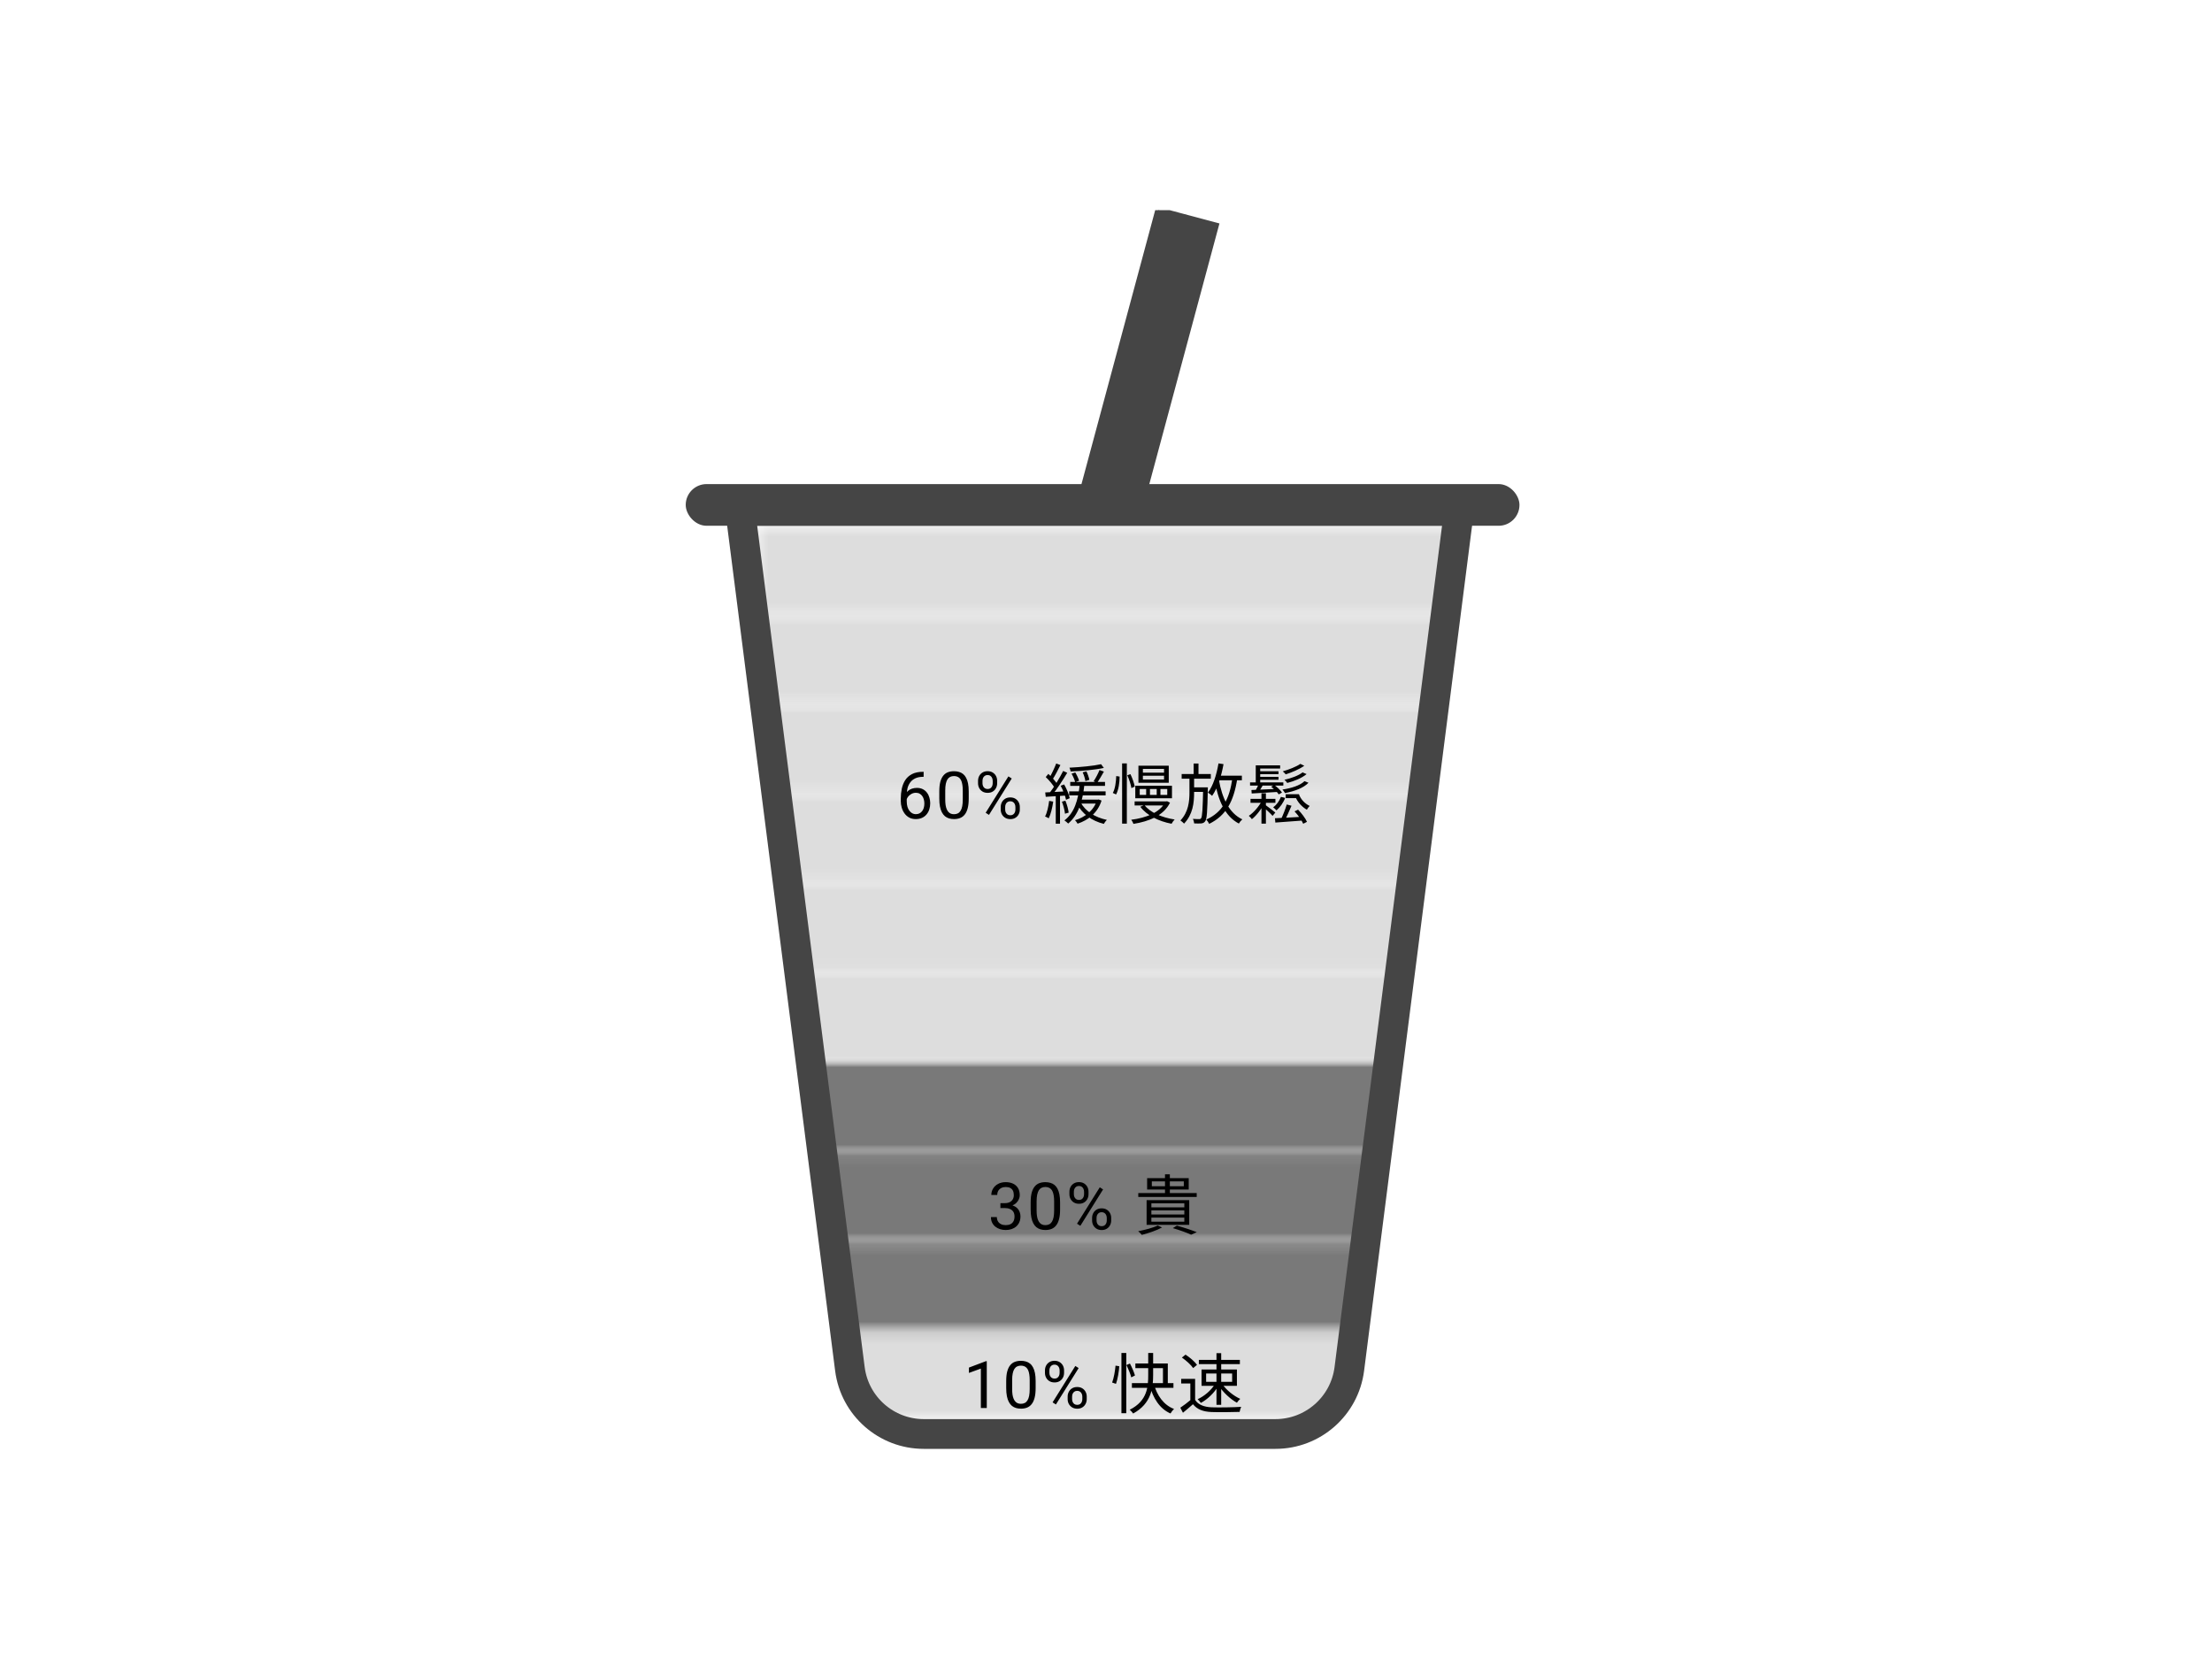 <svg width="200" height="150" viewBox="0 0 200 150" fill="none" xmlns="http://www.w3.org/2000/svg">
<g clip-path="url(#clip0_649_2554)">
<mask id="mask0_649_2554" style="mask-type:alpha" maskUnits="userSpaceOnUse" x="68" y="120" width="65" height="9">
<rect x="68.465" y="120.231" width="64.077" height="8.077" fill="#DDDDDD"/>
</mask>
<g mask="url(#mask0_649_2554)">
<path d="M67.91 47.538H131.987L121.926 123.629C121.572 126.307 119.289 128.308 116.588 128.308H83.309C80.608 128.308 78.325 126.307 77.971 123.629L67.91 47.538Z" fill="#DDDDDD"/>
</g>
<mask id="mask1_649_2554" style="mask-type:alpha" maskUnits="userSpaceOnUse" x="68" y="112" width="65" height="9">
<rect x="68.465" y="112.154" width="64.077" height="8.077" fill="#797979"/>
</mask>
<g mask="url(#mask1_649_2554)">
<path d="M67.91 47.539H131.987L121.926 123.629C121.572 126.307 119.289 128.308 116.588 128.308H83.309C80.608 128.308 78.325 126.307 77.971 123.629L67.91 47.539Z" fill="#797979"/>
</g>
<mask id="mask2_649_2554" style="mask-type:alpha" maskUnits="userSpaceOnUse" x="68" y="104" width="65" height="9">
<rect x="68.465" y="104.077" width="64.077" height="8.077" fill="#797979"/>
</mask>
<g mask="url(#mask2_649_2554)">
<path d="M67.91 47.539H131.987L121.926 123.629C121.572 126.307 119.289 128.308 116.588 128.308H83.309C80.608 128.308 78.325 126.307 77.971 123.629L67.91 47.539Z" fill="#797979"/>
</g>
<mask id="mask3_649_2554" style="mask-type:alpha" maskUnits="userSpaceOnUse" x="68" y="96" width="65" height="9">
<rect x="68.465" y="96" width="64.077" height="8.077" fill="#797979"/>
</mask>
<g mask="url(#mask3_649_2554)">
<path d="M67.91 47.538H131.987L121.926 123.629C121.572 126.306 119.289 128.308 116.588 128.308H83.309C80.608 128.308 78.325 126.306 77.971 123.629L67.91 47.538Z" fill="#797979"/>
</g>
<mask id="mask4_649_2554" style="mask-type:alpha" maskUnits="userSpaceOnUse" x="68" y="87" width="65" height="9">
<rect x="68.465" y="87.923" width="64.077" height="8.077" fill="#DDDDDD"/>
</mask>
<g mask="url(#mask4_649_2554)">
<path d="M67.91 47.538H131.987L121.926 123.629C121.572 126.306 119.289 128.308 116.588 128.308H83.309C80.608 128.308 78.325 126.306 77.971 123.629L67.91 47.538Z" fill="#DDDDDD"/>
</g>
<mask id="mask5_649_2554" style="mask-type:alpha" maskUnits="userSpaceOnUse" x="68" y="79" width="65" height="9">
<rect x="68.465" y="79.846" width="64.077" height="8.077" fill="#DDDDDD"/>
</mask>
<g mask="url(#mask5_649_2554)">
<path d="M67.91 47.539H131.987L121.926 123.629C121.572 126.307 119.289 128.308 116.588 128.308H83.309C80.608 128.308 78.325 126.307 77.971 123.629L67.91 47.539Z" fill="#DDDDDD"/>
</g>
<mask id="mask6_649_2554" style="mask-type:alpha" maskUnits="userSpaceOnUse" x="68" y="71" width="65" height="9">
<rect x="68.465" y="71.769" width="64.077" height="8.077" fill="#DDDDDD"/>
</mask>
<g mask="url(#mask6_649_2554)">
<path d="M67.91 47.538H131.987L121.926 123.629C121.572 126.307 119.289 128.308 116.588 128.308H83.309C80.608 128.308 78.325 126.307 77.971 123.629L67.91 47.538Z" fill="#DDDDDD"/>
</g>
<mask id="mask7_649_2554" style="mask-type:alpha" maskUnits="userSpaceOnUse" x="68" y="63" width="65" height="9">
<rect x="68.465" y="63.692" width="64.077" height="8.077" fill="#DDDDDD"/>
</mask>
<g mask="url(#mask7_649_2554)">
<path d="M67.91 47.538H131.987L121.926 123.629C121.572 126.306 119.289 128.307 116.588 128.307H83.309C80.608 128.307 78.325 126.306 77.971 123.629L67.91 47.538Z" fill="#DDDDDD"/>
</g>
<mask id="mask8_649_2554" style="mask-type:alpha" maskUnits="userSpaceOnUse" x="68" y="55" width="65" height="9">
<rect x="68.465" y="55.615" width="64.077" height="8.077" fill="#DDDDDD"/>
</mask>
<g mask="url(#mask8_649_2554)">
<path d="M67.91 47.538H131.987L121.926 123.629C121.572 126.307 119.289 128.308 116.588 128.308H83.309C80.608 128.308 78.325 126.307 77.971 123.629L67.91 47.538Z" fill="#DDDDDD"/>
</g>
<mask id="mask9_649_2554" style="mask-type:alpha" maskUnits="userSpaceOnUse" x="68" y="47" width="65" height="9">
<rect x="68.465" y="47.538" width="64.077" height="8.077" fill="#DDDDDD"/>
</mask>
<g mask="url(#mask9_649_2554)">
<path d="M67.91 47.538H131.987L121.926 123.629C121.572 126.307 119.289 128.308 116.588 128.308H83.309C80.608 128.308 78.325 126.307 77.971 123.629L67.91 47.538Z" fill="#DDDDDD"/>
</g>
<path d="M97.869 44.483L104.726 19.005L109.928 20.393L103.072 45.871L97.869 44.483Z" fill="#454545" stroke="#454545" stroke-width="0.538"/>
<rect x="62.269" y="44.038" width="74.846" height="3.231" rx="1.615" fill="#454545" stroke="#454545" stroke-width="0.538"/>
<path d="M68.461 46.192H66.932L67.126 47.709L76.845 123.776C77.275 127.136 80.134 129.654 83.522 129.654H115.323C118.711 129.654 121.57 127.136 122 123.776L131.719 47.709L131.913 46.192H130.384H68.461Z" stroke="#454545" stroke-width="2.692"/>
<path d="M89.22 123.074V127.308H88.685V123.742L87.606 124.135V123.652L89.136 123.074H89.22ZM93.638 124.867V125.509C93.638 125.854 93.607 126.145 93.545 126.382C93.484 126.62 93.395 126.81 93.279 126.955C93.164 127.1 93.024 127.205 92.86 127.27C92.698 127.334 92.515 127.366 92.311 127.366C92.148 127.366 91.999 127.345 91.862 127.305C91.725 127.264 91.602 127.2 91.492 127.111C91.384 127.021 91.291 126.903 91.214 126.758C91.137 126.614 91.078 126.438 91.038 126.232C90.997 126.026 90.977 125.785 90.977 125.509V124.867C90.977 124.522 91.008 124.233 91.07 123.999C91.133 123.766 91.223 123.579 91.339 123.438C91.454 123.296 91.593 123.193 91.755 123.132C91.919 123.07 92.102 123.039 92.305 123.039C92.469 123.039 92.619 123.059 92.756 123.1C92.895 123.138 93.018 123.201 93.126 123.288C93.234 123.373 93.326 123.486 93.401 123.629C93.478 123.77 93.537 123.942 93.577 124.147C93.618 124.351 93.638 124.591 93.638 124.867ZM93.1 125.596V124.777C93.1 124.588 93.088 124.422 93.065 124.28C93.044 124.135 93.012 124.012 92.97 123.91C92.927 123.807 92.874 123.725 92.808 123.661C92.744 123.597 92.67 123.551 92.585 123.522C92.502 123.491 92.409 123.476 92.305 123.476C92.177 123.476 92.065 123.5 91.966 123.548C91.868 123.594 91.785 123.669 91.718 123.771C91.652 123.873 91.602 124.007 91.567 124.173C91.532 124.339 91.515 124.54 91.515 124.777V125.596C91.515 125.785 91.526 125.951 91.547 126.096C91.57 126.241 91.604 126.366 91.648 126.472C91.692 126.576 91.746 126.662 91.81 126.729C91.874 126.797 91.947 126.847 92.03 126.88C92.115 126.911 92.208 126.926 92.311 126.926C92.442 126.926 92.556 126.901 92.655 126.851C92.753 126.801 92.835 126.723 92.9 126.617C92.968 126.509 93.018 126.371 93.051 126.203C93.084 126.033 93.1 125.831 93.1 125.596ZM94.481 124.129V123.907C94.481 123.747 94.516 123.601 94.585 123.47C94.655 123.339 94.754 123.234 94.883 123.155C95.013 123.076 95.166 123.036 95.343 123.036C95.525 123.036 95.679 123.076 95.806 123.155C95.935 123.234 96.034 123.339 96.104 123.47C96.173 123.601 96.208 123.747 96.208 123.907V124.129C96.208 124.286 96.173 124.429 96.104 124.56C96.036 124.691 95.938 124.797 95.809 124.876C95.682 124.955 95.528 124.994 95.349 124.994C95.17 124.994 95.014 124.955 94.883 124.876C94.754 124.797 94.655 124.691 94.585 124.56C94.516 124.429 94.481 124.286 94.481 124.129ZM94.883 123.907V124.129C94.883 124.218 94.9 124.302 94.933 124.381C94.967 124.46 95.019 124.525 95.089 124.575C95.158 124.623 95.245 124.647 95.349 124.647C95.453 124.647 95.539 124.623 95.606 124.575C95.674 124.525 95.724 124.46 95.757 124.381C95.79 124.302 95.806 124.218 95.806 124.129V123.907C95.806 123.816 95.789 123.731 95.754 123.652C95.721 123.571 95.67 123.507 95.601 123.458C95.533 123.408 95.447 123.383 95.343 123.383C95.241 123.383 95.155 123.408 95.086 123.458C95.018 123.507 94.967 123.571 94.933 123.652C94.9 123.731 94.883 123.816 94.883 123.907ZM96.532 126.501V126.275C96.532 126.117 96.567 125.973 96.636 125.842C96.705 125.71 96.805 125.605 96.934 125.526C97.063 125.447 97.216 125.408 97.394 125.408C97.575 125.408 97.729 125.447 97.856 125.526C97.986 125.605 98.085 125.71 98.154 125.842C98.224 125.973 98.258 126.117 98.258 126.275V126.501C98.258 126.659 98.224 126.804 98.154 126.935C98.087 127.066 97.989 127.171 97.859 127.25C97.732 127.329 97.579 127.369 97.4 127.369C97.22 127.369 97.066 127.329 96.937 127.25C96.808 127.171 96.707 127.066 96.636 126.935C96.567 126.804 96.532 126.659 96.532 126.501ZM96.934 126.275V126.501C96.934 126.59 96.95 126.674 96.983 126.755C97.018 126.835 97.07 126.899 97.139 126.949C97.209 126.997 97.295 127.022 97.4 127.022C97.504 127.022 97.589 126.997 97.657 126.949C97.726 126.899 97.777 126.835 97.81 126.755C97.843 126.676 97.859 126.592 97.859 126.501V126.275C97.859 126.185 97.842 126.1 97.807 126.021C97.775 125.942 97.724 125.878 97.654 125.83C97.587 125.78 97.5 125.755 97.394 125.755C97.292 125.755 97.206 125.78 97.136 125.83C97.069 125.878 97.018 125.942 96.983 126.021C96.95 126.1 96.934 126.185 96.934 126.275ZM97.527 123.696L95.471 126.987L95.17 126.796L97.226 123.505L97.527 123.696ZM101.395 122.332V127.776H101.833V122.332H101.395ZM100.862 123.476C100.82 123.955 100.708 124.607 100.554 125.004L100.903 125.122C101.057 124.69 101.17 124.009 101.199 123.529L100.862 123.476ZM101.845 123.422C102.023 123.778 102.218 124.252 102.283 124.536L102.621 124.364C102.544 124.092 102.348 123.636 102.165 123.286L101.845 123.422ZM102.656 123.28V123.701H105.15V125.294H105.588V123.28H102.656ZM102.342 125.057V125.484H106.098V125.057H102.342ZM104.333 125.146L103.936 125.229C104.256 126.419 104.848 127.373 105.831 127.799C105.902 127.675 106.044 127.486 106.151 127.391C105.221 127.047 104.611 126.171 104.333 125.146ZM103.817 122.332V124.311C103.817 125.347 103.758 126.656 102.147 127.462C102.248 127.551 102.396 127.711 102.455 127.805C104.113 126.899 104.262 125.472 104.262 124.311V122.332H103.817ZM108.058 124.672H106.797V125.087H107.626V126.769H108.058V124.672ZM108.058 126.573H107.655C107.353 126.828 107.004 127.089 106.72 127.278L106.957 127.734C107.276 127.474 107.578 127.219 107.863 126.964C108.242 127.432 108.775 127.64 109.545 127.669C110.202 127.693 111.428 127.681 112.08 127.657C112.098 127.521 112.175 127.308 112.222 127.201C111.523 127.249 110.191 127.266 109.545 127.243C108.864 127.213 108.337 127.012 108.058 126.573ZM106.862 122.747C107.247 123.008 107.691 123.41 107.881 123.695L108.23 123.405C108.023 123.114 107.578 122.729 107.188 122.481L106.862 122.747ZM109.053 124.186H111.405V124.939H109.053V124.186ZM108.639 123.825V125.3H111.837V123.825H108.639ZM108.396 122.954V123.339H112.104V122.954H108.396ZM109.989 122.344V127.018H110.416V122.344H109.989ZM109.841 125.158C109.515 125.703 108.87 126.254 108.283 126.508C108.378 126.585 108.508 126.739 108.574 126.846C109.172 126.532 109.817 125.916 110.167 125.282L109.841 125.158ZM110.522 125.158L110.208 125.3C110.581 125.886 111.257 126.514 111.837 126.828C111.902 126.716 112.039 126.567 112.139 126.479C111.553 126.224 110.878 125.679 110.522 125.158Z" fill="black"/>
<path d="M90.453 108.785H90.835C91.022 108.785 91.176 108.754 91.297 108.693C91.421 108.629 91.512 108.543 91.572 108.435C91.634 108.325 91.665 108.202 91.665 108.065C91.665 107.903 91.638 107.767 91.584 107.657C91.53 107.547 91.449 107.464 91.341 107.409C91.233 107.353 91.096 107.325 90.93 107.325C90.78 107.325 90.647 107.355 90.531 107.414C90.417 107.472 90.328 107.555 90.262 107.663C90.198 107.771 90.167 107.898 90.167 108.045H89.632C89.632 107.831 89.686 107.636 89.794 107.461C89.901 107.285 90.053 107.145 90.248 107.041C90.444 106.937 90.672 106.885 90.93 106.885C91.185 106.885 91.407 106.93 91.598 107.021C91.789 107.11 91.938 107.243 92.044 107.42C92.15 107.596 92.203 107.814 92.203 108.077C92.203 108.183 92.178 108.296 92.127 108.418C92.079 108.537 92.003 108.649 91.899 108.753C91.797 108.857 91.664 108.943 91.5 109.011C91.336 109.076 91.139 109.109 90.91 109.109H90.453V108.785ZM90.453 109.225V108.904H90.91C91.178 108.904 91.4 108.936 91.575 108.999C91.751 109.063 91.888 109.148 91.989 109.254C92.091 109.36 92.162 109.476 92.203 109.604C92.245 109.729 92.266 109.854 92.266 109.98C92.266 110.176 92.233 110.351 92.165 110.503C92.1 110.655 92.006 110.785 91.885 110.891C91.765 110.997 91.624 111.077 91.462 111.131C91.3 111.185 91.124 111.212 90.933 111.212C90.75 111.212 90.577 111.186 90.415 111.134C90.255 111.082 90.114 111.006 89.99 110.908C89.867 110.808 89.77 110.685 89.701 110.541C89.632 110.394 89.597 110.227 89.597 110.04H90.132C90.132 110.187 90.164 110.315 90.227 110.425C90.293 110.535 90.385 110.621 90.505 110.682C90.626 110.742 90.769 110.772 90.933 110.772C91.097 110.772 91.238 110.744 91.355 110.688C91.475 110.63 91.566 110.544 91.63 110.428C91.696 110.312 91.728 110.167 91.728 109.991C91.728 109.816 91.692 109.672 91.618 109.56C91.545 109.446 91.441 109.363 91.306 109.309C91.173 109.253 91.016 109.225 90.835 109.225H90.453ZM95.849 108.713V109.355C95.849 109.7 95.818 109.991 95.756 110.228C95.694 110.465 95.606 110.656 95.49 110.801C95.374 110.946 95.234 111.051 95.071 111.116C94.909 111.18 94.725 111.212 94.521 111.212C94.359 111.212 94.21 111.191 94.073 111.151C93.936 111.11 93.813 111.046 93.703 110.957C93.595 110.867 93.502 110.749 93.425 110.604C93.348 110.46 93.289 110.284 93.249 110.078C93.208 109.872 93.188 109.631 93.188 109.355V108.713C93.188 108.368 93.219 108.079 93.28 107.845C93.344 107.612 93.434 107.425 93.549 107.284C93.665 107.141 93.804 107.039 93.966 106.978C94.13 106.916 94.313 106.885 94.515 106.885C94.679 106.885 94.83 106.905 94.966 106.946C95.105 106.984 95.229 107.047 95.337 107.134C95.445 107.219 95.536 107.332 95.612 107.475C95.689 107.616 95.747 107.788 95.788 107.993C95.828 108.197 95.849 108.437 95.849 108.713ZM95.311 109.442V108.623C95.311 108.434 95.299 108.268 95.276 108.126C95.255 107.981 95.223 107.858 95.18 107.756C95.138 107.653 95.084 107.57 95.019 107.507C94.955 107.443 94.881 107.397 94.796 107.368C94.713 107.337 94.62 107.322 94.515 107.322C94.388 107.322 94.275 107.346 94.177 107.394C94.079 107.44 93.996 107.515 93.928 107.617C93.863 107.719 93.813 107.853 93.778 108.019C93.743 108.185 93.726 108.386 93.726 108.623V109.442C93.726 109.631 93.736 109.797 93.758 109.942C93.781 110.087 93.814 110.212 93.859 110.318C93.903 110.422 93.957 110.508 94.021 110.575C94.084 110.643 94.158 110.693 94.241 110.726C94.325 110.757 94.419 110.772 94.521 110.772C94.652 110.772 94.767 110.747 94.865 110.697C94.964 110.647 95.046 110.569 95.111 110.463C95.179 110.355 95.229 110.217 95.261 110.049C95.294 109.879 95.311 109.677 95.311 109.442ZM96.692 107.975V107.753C96.692 107.593 96.727 107.447 96.796 107.316C96.866 107.185 96.965 107.08 97.094 107.001C97.223 106.922 97.376 106.882 97.554 106.882C97.735 106.882 97.889 106.922 98.017 107.001C98.146 107.08 98.245 107.185 98.314 107.316C98.384 107.447 98.419 107.593 98.419 107.753V107.975C98.419 108.132 98.384 108.275 98.314 108.406C98.247 108.537 98.149 108.642 98.019 108.722C97.892 108.801 97.739 108.84 97.56 108.84C97.38 108.84 97.225 108.801 97.094 108.722C96.965 108.642 96.866 108.537 96.796 108.406C96.727 108.275 96.692 108.132 96.692 107.975ZM97.094 107.753V107.975C97.094 108.064 97.11 108.148 97.143 108.227C97.178 108.306 97.23 108.371 97.299 108.421C97.369 108.469 97.456 108.493 97.56 108.493C97.664 108.493 97.75 108.469 97.817 108.421C97.885 108.371 97.935 108.306 97.968 108.227C98 108.148 98.017 108.064 98.017 107.975V107.753C98.017 107.662 97.999 107.577 97.965 107.498C97.932 107.417 97.881 107.353 97.811 107.304C97.744 107.254 97.658 107.229 97.554 107.229C97.452 107.229 97.366 107.254 97.296 107.304C97.229 107.353 97.178 107.417 97.143 107.498C97.11 107.577 97.094 107.662 97.094 107.753ZM98.743 110.347V110.121C98.743 109.963 98.777 109.819 98.847 109.688C98.916 109.556 99.015 109.451 99.145 109.372C99.274 109.293 99.427 109.254 99.604 109.254C99.786 109.254 99.94 109.293 100.067 109.372C100.196 109.451 100.296 109.556 100.365 109.688C100.434 109.819 100.469 109.963 100.469 110.121V110.347C100.469 110.505 100.434 110.65 100.365 110.781C100.298 110.912 100.199 111.017 100.07 111.096C99.943 111.175 99.79 111.215 99.61 111.215C99.431 111.215 99.277 111.175 99.147 111.096C99.018 111.017 98.918 110.912 98.847 110.781C98.777 110.65 98.743 110.505 98.743 110.347ZM99.145 110.121V110.347C99.145 110.436 99.161 110.52 99.194 110.601C99.228 110.68 99.281 110.745 99.35 110.795C99.419 110.843 99.506 110.867 99.61 110.867C99.714 110.867 99.8 110.843 99.868 110.795C99.937 110.745 99.988 110.68 100.021 110.601C100.054 110.522 100.07 110.438 100.07 110.347V110.121C100.07 110.031 100.053 109.946 100.018 109.867C99.985 109.788 99.934 109.724 99.865 109.676C99.797 109.626 99.71 109.601 99.604 109.601C99.502 109.601 99.416 109.626 99.347 109.676C99.279 109.724 99.228 109.788 99.194 109.867C99.161 109.946 99.145 110.031 99.145 110.121ZM99.737 107.542L97.681 110.833L97.38 110.642L99.437 107.351L99.737 107.542ZM104.144 106.818H107.035V107.256H104.144V106.818ZM103.718 106.522V107.553H107.479V106.522H103.718ZM105.335 106.178V108.021H105.773V106.178H105.335ZM102.918 107.872V108.222H108.202V107.872H102.918ZM104.103 109.442H107.082V109.809H104.103V109.442ZM104.103 110.088H107.082V110.461H104.103V110.088ZM104.103 108.802H107.082V109.164H104.103V108.802ZM103.671 108.512V110.745H107.527V108.512H103.671ZM106.04 111.041C106.685 111.231 107.325 111.462 107.698 111.634L108.208 111.409C107.775 111.231 107.059 110.994 106.407 110.816L106.04 111.041ZM104.672 110.804C104.245 111.018 103.528 111.201 102.912 111.32C103.013 111.397 103.167 111.563 103.238 111.651C103.831 111.503 104.589 111.249 105.068 110.982L104.672 110.804Z" fill="black"/>
<path d="M83.465 69.783H83.511V70.237H83.465C83.181 70.237 82.944 70.284 82.753 70.376C82.562 70.467 82.411 70.589 82.299 70.743C82.187 70.896 82.106 71.067 82.056 71.258C82.008 71.449 81.984 71.643 81.984 71.84V72.459C81.984 72.645 82.006 72.811 82.05 72.956C82.095 73.099 82.155 73.219 82.233 73.317C82.31 73.416 82.396 73.49 82.493 73.54C82.591 73.59 82.693 73.615 82.799 73.615C82.923 73.615 83.033 73.592 83.129 73.546C83.225 73.498 83.306 73.431 83.372 73.346C83.439 73.26 83.491 73.157 83.525 73.04C83.56 72.922 83.577 72.793 83.577 72.652C83.577 72.527 83.562 72.406 83.531 72.291C83.5 72.173 83.453 72.069 83.389 71.978C83.326 71.886 83.246 71.814 83.149 71.761C83.055 71.707 82.942 71.68 82.811 71.68C82.662 71.68 82.524 71.717 82.394 71.79C82.267 71.862 82.162 71.956 82.079 72.074C81.998 72.189 81.952 72.316 81.94 72.453L81.657 72.45C81.684 72.234 81.734 72.05 81.807 71.897C81.883 71.743 81.975 71.618 82.085 71.521C82.197 71.423 82.321 71.352 82.458 71.307C82.597 71.261 82.743 71.238 82.898 71.238C83.108 71.238 83.289 71.278 83.442 71.357C83.594 71.436 83.719 71.542 83.817 71.675C83.916 71.806 83.988 71.954 84.034 72.12C84.082 72.284 84.107 72.453 84.107 72.626C84.107 72.825 84.079 73.011 84.023 73.184C83.967 73.358 83.883 73.51 83.771 73.641C83.661 73.772 83.525 73.875 83.363 73.948C83.201 74.021 83.013 74.058 82.799 74.058C82.572 74.058 82.373 74.012 82.204 73.919C82.034 73.825 81.893 73.699 81.781 73.543C81.669 73.387 81.586 73.213 81.53 73.022C81.474 72.832 81.446 72.638 81.446 72.441V72.189C81.446 71.893 81.476 71.602 81.535 71.316C81.595 71.031 81.698 70.772 81.845 70.541C81.993 70.31 82.199 70.126 82.461 69.989C82.723 69.852 83.058 69.783 83.465 69.783ZM87.588 71.559V72.201C87.588 72.546 87.557 72.837 87.495 73.075C87.433 73.312 87.345 73.503 87.229 73.647C87.113 73.792 86.974 73.897 86.81 73.962C86.648 74.026 86.465 74.058 86.26 74.058C86.098 74.058 85.949 74.038 85.812 73.997C85.675 73.957 85.552 73.892 85.442 73.803C85.334 73.713 85.241 73.595 85.164 73.451C85.087 73.306 85.028 73.13 84.988 72.924C84.947 72.718 84.927 72.477 84.927 72.201V71.559C84.927 71.214 84.958 70.925 85.019 70.691C85.083 70.458 85.173 70.271 85.288 70.13C85.404 69.988 85.543 69.885 85.705 69.824C85.869 69.762 86.052 69.731 86.254 69.731C86.418 69.731 86.569 69.751 86.706 69.792C86.844 69.831 86.968 69.893 87.076 69.98C87.184 70.065 87.275 70.178 87.35 70.321C87.428 70.462 87.487 70.635 87.527 70.839C87.567 71.043 87.588 71.283 87.588 71.559ZM87.05 72.288V71.469C87.05 71.28 87.038 71.115 87.015 70.972C86.994 70.827 86.962 70.704 86.92 70.602C86.877 70.5 86.823 70.417 86.758 70.353C86.694 70.289 86.62 70.243 86.535 70.214C86.452 70.183 86.359 70.168 86.254 70.168C86.127 70.168 86.014 70.192 85.916 70.24C85.818 70.287 85.735 70.361 85.667 70.463C85.602 70.565 85.552 70.699 85.517 70.865C85.482 71.031 85.465 71.232 85.465 71.469V72.288C85.465 72.477 85.475 72.644 85.497 72.788C85.52 72.933 85.554 73.058 85.598 73.164C85.642 73.268 85.696 73.354 85.76 73.422C85.823 73.489 85.897 73.539 85.98 73.572C86.064 73.603 86.158 73.618 86.26 73.618C86.391 73.618 86.506 73.593 86.604 73.543C86.703 73.493 86.785 73.415 86.85 73.309C86.918 73.201 86.968 73.063 87.001 72.895C87.033 72.725 87.05 72.523 87.05 72.288ZM88.431 70.822V70.599C88.431 70.439 88.466 70.293 88.535 70.162C88.605 70.031 88.704 69.926 88.833 69.847C88.962 69.768 89.116 69.728 89.293 69.728C89.474 69.728 89.629 69.768 89.756 69.847C89.885 69.926 89.984 70.031 90.054 70.162C90.123 70.293 90.158 70.439 90.158 70.599V70.822C90.158 70.978 90.123 71.121 90.054 71.252C89.986 71.384 89.888 71.489 89.759 71.568C89.631 71.647 89.478 71.686 89.299 71.686C89.12 71.686 88.964 71.647 88.833 71.568C88.704 71.489 88.605 71.384 88.535 71.252C88.466 71.121 88.431 70.978 88.431 70.822ZM88.833 70.599V70.822C88.833 70.91 88.85 70.994 88.882 71.073C88.917 71.152 88.969 71.217 89.038 71.267C89.108 71.315 89.195 71.339 89.299 71.339C89.403 71.339 89.489 71.315 89.556 71.267C89.624 71.217 89.674 71.152 89.707 71.073C89.739 70.994 89.756 70.91 89.756 70.822V70.599C89.756 70.508 89.738 70.423 89.704 70.344C89.671 70.263 89.62 70.199 89.55 70.151C89.483 70.1 89.397 70.075 89.293 70.075C89.191 70.075 89.105 70.1 89.036 70.151C88.968 70.199 88.917 70.263 88.882 70.344C88.85 70.423 88.833 70.508 88.833 70.599ZM90.482 73.193V72.968C90.482 72.809 90.516 72.665 90.586 72.534C90.655 72.403 90.754 72.297 90.884 72.218C91.013 72.139 91.166 72.1 91.344 72.1C91.525 72.1 91.679 72.139 91.806 72.218C91.935 72.297 92.035 72.403 92.104 72.534C92.174 72.665 92.208 72.809 92.208 72.968V73.193C92.208 73.351 92.174 73.496 92.104 73.627C92.037 73.758 91.938 73.863 91.809 73.942C91.682 74.021 91.529 74.061 91.349 74.061C91.17 74.061 91.016 74.021 90.887 73.942C90.757 73.863 90.657 73.758 90.586 73.627C90.516 73.496 90.482 73.351 90.482 73.193ZM90.884 72.968V73.193C90.884 73.282 90.9 73.367 90.933 73.448C90.968 73.527 91.02 73.591 91.089 73.641C91.158 73.69 91.245 73.714 91.349 73.714C91.453 73.714 91.539 73.69 91.607 73.641C91.676 73.591 91.727 73.527 91.76 73.448C91.793 73.369 91.809 73.284 91.809 73.193V72.968C91.809 72.877 91.792 72.792 91.757 72.713C91.724 72.634 91.673 72.57 91.604 72.522C91.536 72.472 91.45 72.447 91.344 72.447C91.241 72.447 91.156 72.472 91.086 72.522C91.019 72.57 90.968 72.634 90.933 72.713C90.9 72.792 90.884 72.877 90.884 72.968ZM91.477 70.388L89.42 73.679L89.12 73.488L91.176 70.197L91.477 70.388ZM97.631 70.867C97.489 72.377 97.127 73.502 96.239 74.178C96.34 74.243 96.517 74.385 96.582 74.462C97.477 73.698 97.88 72.537 98.051 70.908L97.631 70.867ZM99.414 69.623C99.295 69.925 99.064 70.369 98.881 70.636L99.201 70.766C99.384 70.511 99.621 70.103 99.811 69.765L99.414 69.623ZM96.885 69.954C97.027 70.192 97.163 70.505 97.21 70.719L97.566 70.594C97.512 70.387 97.364 70.073 97.222 69.842L96.885 69.954ZM97.891 69.83C98.004 70.079 98.111 70.405 98.134 70.624L98.496 70.511C98.46 70.31 98.353 69.984 98.229 69.741L97.891 69.83ZM99.556 69.096C98.881 69.25 97.678 69.362 96.695 69.41C96.737 69.504 96.79 69.653 96.802 69.753C97.797 69.712 99.029 69.605 99.805 69.433L99.556 69.096ZM96.766 70.701V71.056H99.911V70.701H96.766ZM96.671 71.554V71.915H99.965V71.554H96.671ZM97.678 72.3L97.501 72.656H99.331V72.3H97.678ZM99.183 72.3V72.365C98.892 73.289 98.075 73.905 97.198 74.16C97.281 74.237 97.382 74.379 97.43 74.474C98.389 74.154 99.248 73.508 99.597 72.383L99.337 72.282L99.266 72.3H99.183ZM97.708 72.549L97.37 72.656C97.82 73.573 98.703 74.219 99.805 74.492C99.864 74.379 99.982 74.219 100.077 74.13C98.999 73.905 98.123 73.337 97.708 72.549ZM95.499 69.031C95.35 69.421 95.078 70.002 94.871 70.346L95.167 70.476C95.386 70.144 95.664 69.611 95.878 69.173L95.499 69.031ZM96.126 69.706C95.818 70.328 95.285 71.21 94.865 71.737L95.131 71.879C95.558 71.37 96.103 70.529 96.494 69.872L96.126 69.706ZM94.551 70.257C94.865 70.553 95.22 70.973 95.368 71.258L95.617 70.932C95.463 70.665 95.102 70.263 94.788 69.972L94.551 70.257ZM95.901 71.044C96.121 71.447 96.322 71.98 96.387 72.312L96.719 72.17C96.659 71.838 96.44 71.317 96.215 70.926L95.901 71.044ZM94.504 71.648L94.551 72.045C95.066 72.01 95.741 71.968 96.411 71.927V71.548C95.7 71.589 94.995 71.625 94.504 71.648ZM96.014 72.484C96.15 72.827 96.263 73.277 96.292 73.573L96.624 73.473C96.594 73.183 96.47 72.733 96.328 72.395L96.014 72.484ZM94.859 72.413C94.794 72.928 94.681 73.461 94.492 73.822C94.581 73.858 94.752 73.935 94.823 73.988C95.007 73.609 95.149 73.034 95.226 72.478L94.859 72.413ZM95.457 71.82V74.474H95.842V71.82H95.457ZM104.922 71.341H105.538V71.874H104.922V71.341ZM103.974 71.341H104.585V71.874H103.974V71.341ZM103.05 71.341H103.631V71.874H103.05V71.341ZM102.648 71.044V72.176H105.965V71.044H102.648ZM102.588 72.46V72.827H105.514V72.46H102.588ZM105.355 72.46V72.519C104.881 73.467 103.595 73.959 102.28 74.118C102.357 74.213 102.446 74.379 102.482 74.492C103.886 74.272 105.224 73.739 105.787 72.573L105.52 72.442L105.437 72.46H105.355ZM103.335 70.138H105.248V70.482H103.335V70.138ZM103.335 69.522H105.248V69.86H103.335V69.522ZM102.932 69.232V70.772H105.674V69.232H102.932ZM103.477 72.792L103.104 72.946C103.684 73.722 104.762 74.261 105.929 74.48C105.988 74.361 106.113 74.189 106.207 74.095C105.058 73.923 103.986 73.461 103.477 72.792ZM101.457 69.025V74.468H101.884V69.025H101.457ZM100.924 70.168C100.912 70.689 100.823 71.335 100.616 71.696L100.912 71.832C101.137 71.424 101.232 70.748 101.232 70.215L100.924 70.168ZM101.925 70.097C102.097 70.47 102.251 70.956 102.298 71.258L102.6 71.121C102.547 70.831 102.387 70.357 102.209 69.996L101.925 70.097ZM106.841 69.984V70.405H109.477V69.984H106.841ZM107.801 71.192V71.601H108.938V71.192H107.801ZM107.925 69.037V70.186H108.363V69.037H107.925ZM108.784 71.192V71.281C108.748 73.183 108.701 73.84 108.6 73.982C108.553 74.047 108.5 74.065 108.417 74.059C108.322 74.059 108.103 74.059 107.854 74.041C107.919 74.154 107.961 74.326 107.973 74.45C108.221 74.462 108.476 74.462 108.618 74.45C108.778 74.427 108.873 74.385 108.968 74.255C109.128 74.047 109.163 73.372 109.205 71.394C109.21 71.335 109.21 71.192 109.21 71.192H108.784ZM110.034 70.132V70.547H112.285V70.132H110.034ZM110.17 69.025C109.998 70.043 109.69 71.038 109.216 71.666C109.323 71.731 109.518 71.879 109.595 71.957C110.081 71.269 110.425 70.209 110.626 69.09L110.17 69.025ZM111.432 70.357C111.159 72.253 110.531 73.443 109.068 74.101C109.157 74.195 109.287 74.391 109.329 74.492C110.869 73.728 111.544 72.466 111.87 70.405L111.432 70.357ZM110.206 70.511L109.821 70.582C110.146 72.383 110.762 73.811 112.012 74.462C112.077 74.344 112.219 74.172 112.326 74.083C111.124 73.52 110.496 72.152 110.206 70.511ZM107.546 70.192V71.637C107.546 72.472 107.457 73.414 106.729 74.184C106.841 74.261 106.983 74.379 107.06 74.468C107.848 73.633 107.967 72.62 107.967 71.637V70.192H107.546ZM113.789 69.735V69.996H115.596V69.735H113.789ZM113.789 70.239V70.499H115.596V70.239H113.789ZM113.066 72.229V72.584H115.317V72.229H113.066ZM116.247 71.808V72.164H117.307V71.808H116.247ZM113.025 70.742V71.032H116.034V70.742H113.025ZM113.54 69.202V70.861H113.943V69.487H115.744V69.202H113.54ZM113.825 70.849C113.753 71.027 113.623 71.299 113.517 71.477L113.825 71.578C113.937 71.412 114.073 71.186 114.204 70.956L113.825 70.849ZM113.149 71.429L113.173 71.743C113.807 71.708 114.689 71.66 115.56 71.601L115.566 71.323C114.666 71.364 113.759 71.406 113.149 71.429ZM114.932 71.133C115.193 71.329 115.489 71.625 115.619 71.826L115.915 71.66C115.779 71.453 115.483 71.169 115.216 70.979L114.932 71.133ZM117.574 69.066C117.195 69.333 116.502 69.593 115.981 69.741C116.081 69.812 116.182 69.931 116.247 70.014C116.792 69.842 117.473 69.558 117.929 69.238L117.574 69.066ZM117.775 69.836C117.414 70.126 116.727 70.375 116.135 70.505C116.229 70.582 116.33 70.701 116.389 70.79C117.023 70.63 117.71 70.351 118.137 69.99L117.775 69.836ZM117.947 70.63C117.556 71.015 116.762 71.269 115.951 71.388C116.04 71.477 116.135 71.607 116.182 71.708C117.047 71.542 117.87 71.24 118.308 70.772L117.947 70.63ZM114.056 71.725V74.468H114.458V71.725H114.056ZM115.815 72.051C115.678 72.424 115.424 72.768 115.116 72.999C115.211 73.058 115.353 73.2 115.412 73.272C115.732 73.005 116.034 72.584 116.2 72.14L115.815 72.051ZM115.276 73.982L115.311 74.373C115.981 74.326 116.893 74.261 117.787 74.189L117.799 73.846C116.869 73.905 115.909 73.953 115.276 73.982ZM116.342 72.738C116.223 73.147 115.992 73.734 115.809 74.101L116.14 74.207C116.336 73.864 116.579 73.307 116.774 72.851L116.342 72.738ZM117.047 73.36C117.367 73.698 117.698 74.166 117.829 74.48L118.172 74.308C118.03 73.982 117.686 73.532 117.367 73.206L117.047 73.36ZM114.441 72.803L114.227 72.975C114.423 73.135 114.908 73.585 115.062 73.769L115.311 73.467C115.181 73.349 114.6 72.916 114.441 72.803ZM117.023 71.808V72.022H117.124C117.301 72.513 117.716 72.957 118.16 73.212C118.214 73.106 118.332 72.952 118.415 72.869C118 72.673 117.603 72.282 117.444 71.808H117.023ZM114.091 72.413C113.83 72.922 113.333 73.491 112.912 73.763C113.001 73.834 113.126 73.976 113.191 74.065C113.611 73.739 114.103 73.094 114.369 72.513L114.091 72.413Z" fill="black"/>
</g>
<defs>
<clipPath id="clip0_649_2554">
<rect width="75.385" height="112" fill="white" transform="translate(62 19)"/>
</clipPath>
</defs>
</svg>
